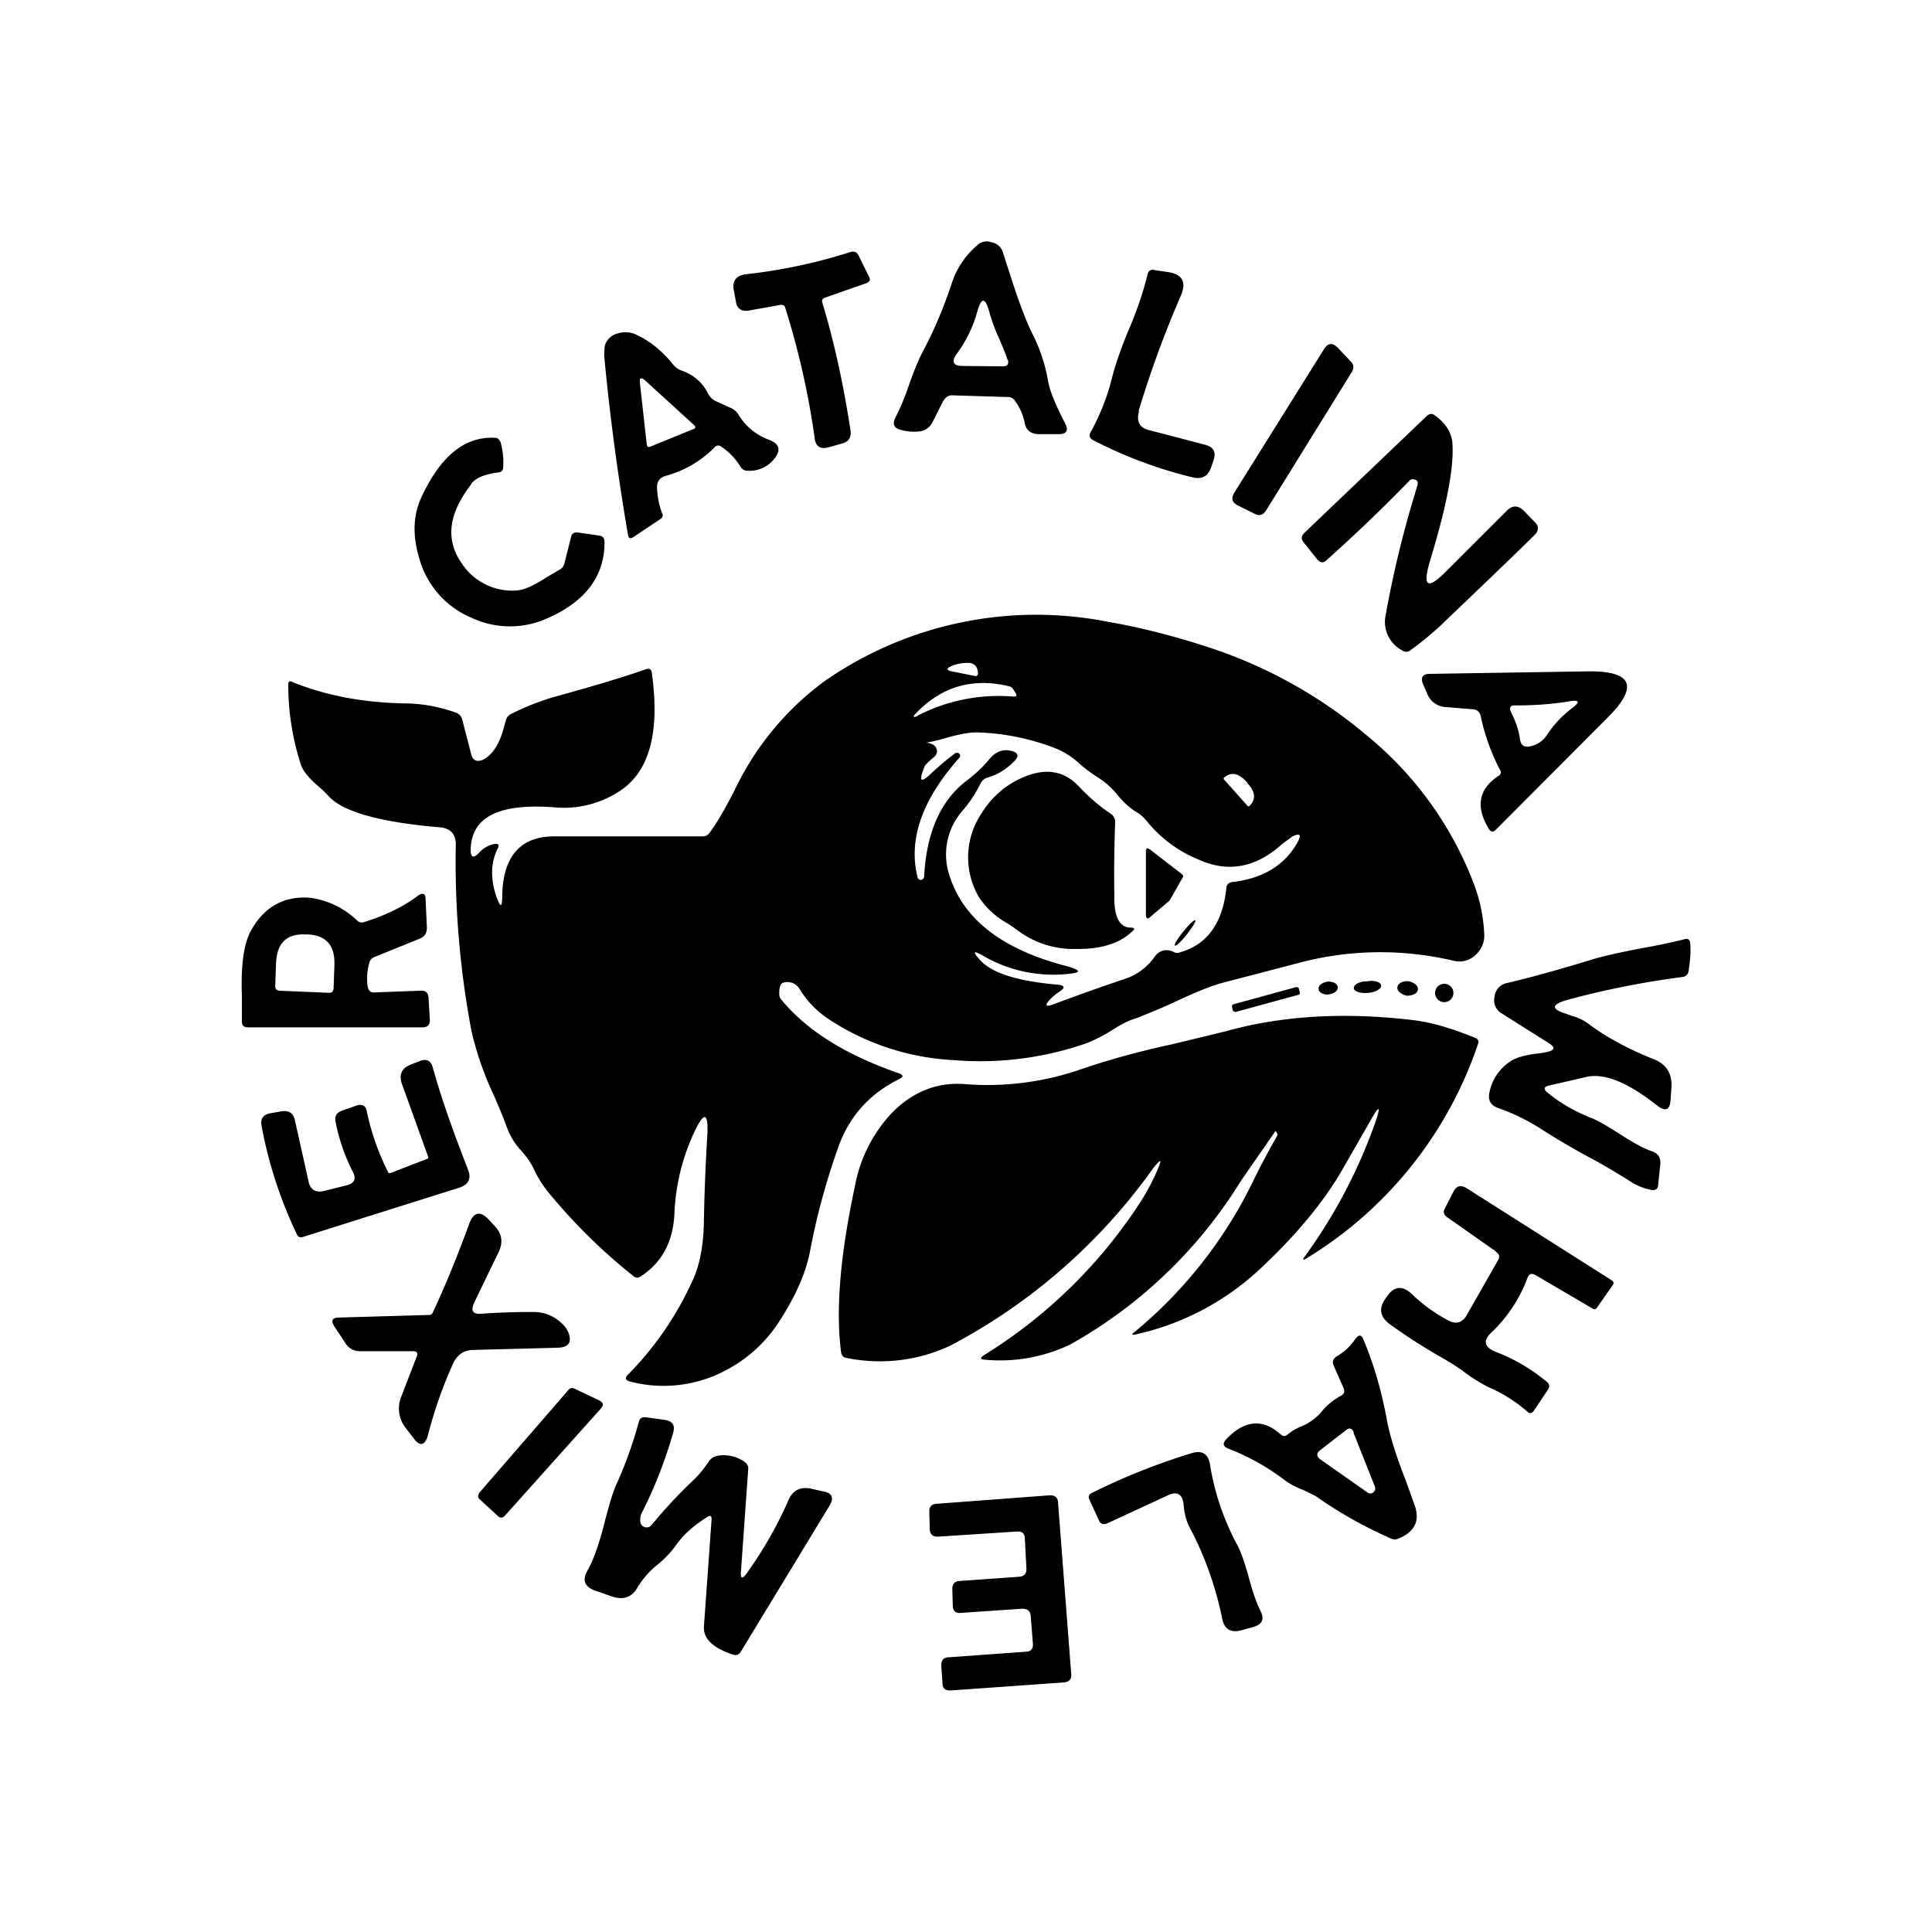 <svg xmlns="http://www.w3.org/2000/svg" width="3em" height="3em" viewBox="0 0 24 24"><path fill="currentColor" d="m11.72 4.974l-.133.265a.21.21 0 0 1-.185.122a.6.6 0 0 1-.212-.021q-.125-.031-.069-.148a3 3 0 0 0 .17-.408q.104-.295.185-.44q.192-.363.344-.815a1.03 1.03 0 0 1 .313-.476a.17.17 0 0 1 .185-.043a.18.18 0 0 1 .143.133l.085.264q.16.502.28.742q.142.279.196.598c.021.106.074.238.159.413l.053.106q.063.126-.08.127h-.264q-.135-.011-.159-.133a.7.7 0 0 0-.122-.28a.1.1 0 0 0-.09-.048l-.688-.021a.11.11 0 0 0-.106.063zm.794-.508c-.016-.058-.053-.143-.1-.254q-.075-.163-.123-.333c-.053-.191-.1-.191-.153 0a1.6 1.6 0 0 1-.254.518c-.069.096-.043.149.074.149l.498.005q.088.001.063-.085zm-2.298-.704c.154.508.265 1.038.35 1.588c.01.09-.027.138-.106.16l-.17.047c-.1.026-.159-.01-.17-.117a10 10 0 0 0-.365-1.614c-.005-.032-.031-.043-.063-.038l-.392.07c-.09.015-.148-.027-.159-.117l-.026-.138c-.021-.116.032-.18.148-.196a6.6 6.6 0 0 0 1.297-.275c.053-.016.085 0 .106.042l.127.26c.027.037.01.069-.032.084l-.513.18q-.047.016-.032.064m3.934 1.345c-.037.127.005.212.132.238l.688.18c.106.027.138.09.106.19l-.031.09c-.037.107-.106.149-.217.128a5.5 5.5 0 0 1-1.25-.466q-.063-.032-.032-.095q.177-.318.265-.668c.037-.148.106-.36.222-.635a4.3 4.3 0 0 0 .223-.662c.01-.042.037-.063.08-.053l.18.027c.169.026.222.122.158.28q-.308.707-.53 1.446zm-5.273.45a1.35 1.35 0 0 1-.61.355q-.104.032-.105.137a1 1 0 0 0 .063.328c.016.027.006.053-.02.07l-.34.227c-.037.021-.053.016-.063-.027a29 29 0 0 1-.297-2.234l.006-.11a.22.22 0 0 1 .159-.16a.32.32 0 0 1 .248.021c.175.085.323.212.445.366a.23.23 0 0 0 .106.074q.224.08.328.286a.2.2 0 0 0 .1.095l.186.085a.2.2 0 0 1 .09.08c.09.147.212.248.376.312c.132.047.159.127.069.238a.39.39 0 0 1-.328.148a.1.1 0 0 1-.09-.048a.8.8 0 0 0-.244-.254c-.026-.016-.053-.016-.08.01m-.842-.037q.006.049.053.026l.519-.212q.057-.016.01-.058l-.603-.55c-.053-.043-.07-.032-.064.031zm8.757-.895l-1.065 1.72c-.037.054-.084.07-.142.038l-.212-.106q-.103-.055-.037-.159l1.112-1.779c.052-.08.105-.085.174-.016l.16.17c.036.037.042.084.01.132m.757 1.329a.05.05 0 0 0-.037.016q-.501.516-1.038.995c-.037.032-.069.027-.106-.01l-.174-.218q-.047-.062.01-.116l1.525-1.456c.032-.026.063-.032.1 0c.127.09.196.201.212.318c.027.264-.047.71-.233 1.34l-.053.18c-.079.285-.016.317.19.116l.774-.773q.102-.105.212 0l.127.132c.063.053.063.117 0 .175c-.376.37-.768.741-1.165 1.122a4 4 0 0 1-.376.307a.08.08 0 0 1-.095 0a.4.4 0 0 1-.207-.444c.09-.503.217-1.038.392-1.6q.025-.077-.053-.084zm-11.69.058c-.286.365-.328.688-.127.98a.75.75 0 0 0 .688.344c.085-.006.201-.053.355-.154l.17-.1a.12.12 0 0 0 .068-.085l.08-.318c.01-.053.042-.069.09-.063l.254.037c.053.005.074.032.074.084q-.001.654-.757.964a1.12 1.12 0 0 1-.885-.021a1.13 1.13 0 0 1-.661-.747q-.126-.42.026-.751c.238-.514.54-.763.916-.742c.037 0 .053.022.069.053a.9.9 0 0 1 .032.318c0 .032-.022.053-.053.058l-.037.005q-.23.035-.307.138zm.307 5.125c.053.143.074.143.074-.016c.01-.487.233-.736.657-.73h1.837a.1.1 0 0 0 .08-.043c.084-.11.19-.291.312-.53a3.6 3.6 0 0 1 1.117-1.355a4.6 4.6 0 0 1 3.51-.74c.423.073.836.18 1.255.317c.73.237 1.406.615 1.99 1.112a4.4 4.4 0 0 1 1.313 1.832q.112.3.127.608a.32.32 0 0 1-.1.265a.29.29 0 0 1-.276.08a3.94 3.94 0 0 0-1.847.005l-1.017.265c-.143.037-.35.121-.609.243c-.206.095-.37.159-.476.201q-.12.031-.318.16a2 2 0 0 1-.291.147a4 4 0 0 1-1.657.212a3.1 3.1 0 0 1-1.567-.519a1.2 1.2 0 0 1-.344-.36a.175.175 0 0 0-.202-.084q-.054.013-.053.137c0 .027.006.053.022.07q.474.58 1.466.92c.053.021.058.043.005.07q-.546.27-.751.825a8.5 8.5 0 0 0-.36 1.318q-.08.418-.413.916c-.158.23-.369.419-.614.55a1.64 1.64 0 0 1-1.208.15q-.088-.023-.026-.086a4 4 0 0 0 .8-1.164c.09-.191.132-.419.142-.689q.01-.58.043-1.111q.025-.447-.164-.043c-.147.316-.23.658-.244 1.006q-.025.53-.424.784q-.046.026-.084-.006a7 7 0 0 1-1.054-1.037a1.4 1.4 0 0 1-.196-.318a1 1 0 0 0-.148-.206a.9.9 0 0 1-.159-.244a7 7 0 0 0-.18-.445a4 4 0 0 1-.275-.789a11.3 11.3 0 0 1-.196-2.324q0-.19-.19-.212c-.752-.063-1.213-.195-1.388-.386a1.4 1.4 0 0 0-.127-.122c-.122-.106-.19-.19-.217-.265a3.2 3.2 0 0 1-.159-1c0-.037.016-.053.053-.032c.418.17.88.254 1.387.265c.223 0 .44.042.646.116a.12.12 0 0 1 .074.08l.112.434q.028.112.137.074c.117-.053.212-.185.27-.408l.027-.095a.12.12 0 0 1 .069-.074c.174-.085.354-.159.545-.212c.381-.106.757-.212 1.122-.339q.066-.023.074.043c.106.757-.037 1.249-.418 1.482a1.26 1.26 0 0 1-.794.19c-.683-.052-1.027.117-1.038.52c0 .105.032.121.106.042a.35.35 0 0 1 .185-.106q.082-.014.043.058c-.085.175-.09.37-.016.593m5.665-2.795l.265.053c.042.01.058 0 .053-.048q-.017-.12-.143-.111a.5.5 0 0 0-.18.037q-.112.046.005.069m-.424.545a2.2 2.2 0 0 1 1.181-.233c.042 0 .053-.01.026-.048l-.026-.042a.08.08 0 0 0-.048-.037q-.676-.165-1.154.328c-.053.053-.047.07.027.032zm.509.53q-.698.786-.514 1.492l.01.011q.022.024.054 0l.01-.011l.005-.015c.027-.551.207-.953.53-1.197c.106-.08.196-.164.28-.265q.111-.136.26-.106q.158.033.037.143a.73.73 0 0 1-.317.191a.14.14 0 0 0-.09.074a1.6 1.6 0 0 1-.228.344a.82.82 0 0 0-.16.79q.254.826 1.467 1.137c.18.053.175.08-.01.096a1.73 1.73 0 0 1-1.038-.228q-.181-.105-.037.053c.138.154.424.249.863.297l.106.01q.126.014.021.085a.7.7 0 0 0-.122.1q-.101.113.043.059q.428-.16.879-.313a.72.72 0 0 0 .37-.265c.064-.095.148-.116.244-.074a.08.08 0 0 0 .08.006q.506-.143.576-.794c0-.048.032-.075.08-.08c.37-.042.646-.207.804-.492c.053-.095.032-.122-.068-.07l-.117.086q-.49.446-1.038.2a1.6 1.6 0 0 1-.646-.476a.5.5 0 0 0-.158-.132a1 1 0 0 1-.212-.201a1 1 0 0 0-.238-.212a2 2 0 0 1-.217-.159a1 1 0 0 0-.292-.196a2.9 2.9 0 0 0-1.01-.206q-.112 0-.334.058q-.138.045-.281.069q.11.015.127.08c.016.036 0 .073-.037.105a.7.7 0 0 0-.106.1c-.09.212-.053.228.106.07q.132-.121.275-.228h.027q.048.024.016.063m3.282.259l.307.344h.01q.135-.12-.015-.286l-.01-.016c-.107-.116-.197-.132-.287-.053v.01zm3.103-.863l-.334-.027a.26.26 0 0 1-.233-.158l-.053-.122c-.037-.085-.01-.133.08-.133l1.953-.031q.851-.014.25.582l-1.383 1.387q-.046.047-.084-.01c-.17-.281-.128-.498.121-.662c.027-.016.037-.043.016-.074a2.6 2.6 0 0 1-.238-.662q-.016-.081-.095-.09m.582.37c.01.08.053.106.127.09a.32.32 0 0 0 .212-.148q.127-.19.317-.333q.135-.104-.031-.08q-.317.054-.688.053q-.088-.001-.048.085c.053.106.095.212.111.339z"/><path fill="currentColor" d="M13.842 11.153c0 .243.069.365.196.37c.058 0 .069.016.021.053c-.159.148-.392.217-.688.212a1.15 1.15 0 0 1-.704-.212a2 2 0 0 0-.17-.116a1 1 0 0 1-.338-.318a.98.98 0 0 1 .037-1.043a1.12 1.12 0 0 1 .556-.46q.395-.15.656.137c.122.127.249.238.392.334a.12.12 0 0 1 .053.105c-.01.265-.016.583-.01.938m.392.211v-.783c0-.048.016-.053.053-.027l.397.307c.016.016.016.027.005.043l-.159.28l-.01.01l-.233.197c-.032.031-.053.021-.053-.027m-9.71.09c.265-.084.487-.19.667-.328q.096-.063.095.048l.016.35c0 .068-.026.11-.09.137l-.561.227a.1.1 0 0 0-.063.07a.7.7 0 0 0-.022.296c.01.053.037.08.09.074l.562-.021q.104-.01.105.1l.016.265c0 .058-.026.09-.09.09H3.08q-.081.001-.075-.085v-.307q-.022-.587.122-.826c.164-.286.413-.418.73-.391c.22.031.424.131.583.285a.08.08 0 0 0 .085.016m-1.054.853l.615.026c.037 0 .052-.016.058-.053l.01-.286q.016-.371-.333-.386h-.027q-.349-.017-.365.355l-.01.286c0 .037.015.053.052.058m11.23-.736c-.07.085-.117.159-.106.175c.016.01.08-.053.148-.138c.069-.09.117-.164.106-.175c-.016-.01-.08.053-.148.138m4.532 1.493q.12-.03.016-.1l-.588-.371a.19.19 0 0 1-.095-.212a.19.19 0 0 1 .158-.17c.355-.084.705-.185 1.049-.29q.207-.064.635-.144c.233-.042.402-.08.519-.11q.061-.016.069.047c.01.11 0 .227-.021.354a.084.084 0 0 1-.08.069c-.53.07-1.011.17-1.45.291q-.254.08-.006.16l.085.031a.6.6 0 0 1 .196.09q.333.253.826.45c.159.064.227.18.217.35l-.01.148q-.01.2-.17.074c-.37-.291-.662-.408-.89-.35l-.227.053l-.233.053q-.08.024-.016.08c.164.137.344.238.54.317c.09.032.212.106.37.207c.165.106.297.18.398.212q.11.04.1.158l-.026.25c0 .058-.037.084-.096.068a.7.7 0 0 1-.238-.095a8 8 0 0 0-.561-.328a9 9 0 0 1-.556-.329a2.6 2.6 0 0 0-.54-.264q-.136-.048-.106-.191a.6.6 0 0 1 .244-.376c.069-.053.18-.085.328-.106a1 1 0 0 0 .159-.026m-2.24-.73c.096-.006.17-.054.164-.09c0-.043-.08-.07-.174-.054c-.096 0-.17.043-.165.085c0 .042.085.069.175.058m-.492.02c.069-.005.122-.047.116-.09c0-.042-.058-.074-.127-.069c-.063.011-.116.048-.11.09c0 .043.057.075.126.07zm.974.016c.069 0 .132-.026.138-.074c.01-.047-.043-.09-.117-.106c-.069-.005-.132.027-.137.074c-.006.048.047.09.116.106m.466.08a.114.114 0 1 0 0-.228a.114.114 0 0 0 0 .228m-1.843-.186l-.773.212l-.01.004l-.007.008l-.004.01v.01l.01.042c.006.016.022.021.038.021l.773-.211c.016 0 .027-.016.021-.032l-.01-.042l-.005-.012a.03.03 0 0 0-.02-.012zm-.259 1.795l-.423.61a5.84 5.84 0 0 1-2.118 2.032c-.333.16-.703.226-1.07.19c-.053-.005-.053-.02-.01-.052a6.2 6.2 0 0 0 1.959-1.922q.11-.175.196-.37c.068-.154.052-.16-.053-.027a7.2 7.2 0 0 1-2.515 2.197a2.06 2.06 0 0 1-1.287.153c-.042-.005-.063-.031-.069-.068c-.068-.509-.016-1.192.17-2.06a1.8 1.8 0 0 1 .45-.905c.254-.265.556-.392.9-.37a3.55 3.55 0 0 0 1.482-.191a10 10 0 0 1 1.107-.302l.656-.159c.7-.196 1.472-.244 2.33-.143c.233.026.498.106.783.222q.056.024.032.08a4.98 4.98 0 0 1-2.118 2.652q-.088.055-.026-.026a6.5 6.5 0 0 0 .868-1.652c.074-.212.053-.228-.058-.027l-.344.599c-.223.392-.561.805-1.011 1.228a3.3 3.3 0 0 1-1.568.831q-.063.011-.015-.026a5.6 5.6 0 0 0 1.498-1.917a9 9 0 0 1 .28-.524a.03.03 0 0 0 0-.032l-.015-.026h-.01zm-11.536.667q.15-.037.079-.17c-.099-.193-.17-.4-.212-.613q-.026-.105.074-.143l.18-.064c.074-.026.122 0 .133.074c.053.25.137.498.264.752c0 .01.016.016.032.01l.45-.174q.024-.009.016-.027l-.328-.91q-.054-.167.106-.233l.122-.048c.084-.031.137 0 .158.085c.106.381.255.8.435 1.26q.072.176-.117.233l-1.932.609c-.037.01-.059 0-.075-.032a5.4 5.4 0 0 1-.439-1.35q-.023-.129.106-.154l.148-.026c.085-.01.138.021.159.106l.17.762c.02.106.09.149.195.122zm14.279.82l-.61-.428c-.036-.027-.047-.063-.026-.1l.106-.207q.056-.12.17-.048l1.794 1.139q.05.028.01.074l-.184.264q-.026.04-.059.016l-.704-.413c-.053-.031-.084-.02-.106.037a1.8 1.8 0 0 1-.439.667q-.176.16.053.25c.222.084.429.206.63.37c.032.026.037.063.01.1l-.174.26c-.021.032-.053.037-.08.01a1.8 1.8 0 0 0-.476-.301a2 2 0 0 1-.328-.207a3 3 0 0 0-.26-.164a7 7 0 0 1-.656-.423q-.168-.134-.043-.307l.021-.032c.09-.127.191-.133.302-.032a2 2 0 0 0 .46.334c.096.052.176.026.229-.07l.386-.677q.039-.065-.026-.106zm-13.448 1.24h-.651a.21.21 0 0 1-.196-.106l-.133-.201q-.07-.111.059-.111l1.111-.032a.05.05 0 0 0 .053-.032q.224-.477.456-1.112q.078-.197.227-.053l.074.08q.152.149.059.338l-.302.625c-.048.106-.016.148.095.138a9 9 0 0 1 .636-.021q.222-.001.38.164a.3.3 0 0 1 .054.08c.053.126.016.195-.127.2l-1.038.027c-.127 0-.212.058-.265.175q-.191.424-.307.873c-.037.148-.106.159-.19.037l-.09-.116a.39.39 0 0 1-.053-.392l.19-.492c.021-.048 0-.07-.047-.07zm10.859 1.037a.6.6 0 0 1 .18-.105a.7.7 0 0 0 .227-.16a.8.8 0 0 1 .265-.222c.032-.02.042-.053.026-.09l-.121-.275c-.027-.053-.01-.09.037-.122a.7.7 0 0 0 .227-.211q.066-.095.106.01c.133.318.228.657.291 1.006c.032.17.106.418.233.741l.112.313c.063.185 0 .323-.207.407a.1.1 0 0 1-.085 0a5.3 5.3 0 0 1-.91-.508c-.032-.026-.096-.053-.18-.095a1 1 0 0 1-.233-.122a2.8 2.8 0 0 0-.699-.392q-.105-.04-.026-.122q.342-.356.677-.053q.04.033.08 0m.825-.026q-.03-.08-.095-.032l-.328.254q-.063.054 0 .106l.588.413q.04.031.079 0c.021-.021.027-.042.016-.074l-.265-.667zM7.462 17.5l-1.186 1.324q-.047.054-.095.005l-.212-.195c-.037-.027-.037-.059-.01-.096l1.101-1.27a.06.06 0 0 1 .08-.016l.301.143c.053.026.064.058.021.105m1.806 2.055a5 5 0 0 0 .53-.927q.078-.172.27-.137l.163.037q.16.03.075.174l-1.107 1.822q-.033.047-.09.031q-.373-.121-.365-.344l.095-1.329c.005-.053-.016-.063-.053-.037q-.256.158-.392.355a1.2 1.2 0 0 1-.222.233a1.1 1.1 0 0 0-.249.28c-.069.128-.175.165-.312.122l-.212-.074q-.206-.07-.1-.254q.111-.192.216-.614c.059-.223.106-.387.16-.492q.157-.358.259-.731c.01-.053.042-.069.09-.064l.233.032c.1.016.132.069.105.159a5.5 5.5 0 0 1-.386.99a.2.2 0 0 0-.021.122q.009.048.058.063c.032.005.058 0 .08-.026a6 6 0 0 1 .529-.567q.096-.093.185-.227a.16.16 0 0 1 .09-.064a.44.44 0 0 1 .355.074c.032.027.048.053.042.096l-.09 1.27q-.008.12.064.027m5.432-.89q-.03-.159-.18-.095l-.768.355q-.071.028-.1-.037l-.117-.254c-.021-.043-.01-.07.032-.09q.596-.296 1.223-.488q.213-.072.243.149q.08.492.318.953q.08.135.159.428q.078.288.148.424c.053.106.021.17-.09.201l-.153.043c-.128.031-.207-.016-.233-.149a4.2 4.2 0 0 0-.419-1.16a.8.8 0 0 1-.053-.19zm-2.065.36l-.985.064c-.063 0-.095-.027-.1-.09l-.006-.223q-.001-.087.085-.095l1.414-.106q.094-.001.1.085l.164 2.134c.006.063-.02.095-.084.105l-1.42.101c-.057 0-.095-.026-.095-.085l-.015-.227q-.002-.094.084-.1l.97-.07c.057 0 .09-.037.084-.1l-.027-.344c-.005-.064-.042-.09-.106-.09l-.762.052q-.094.01-.1-.084l-.006-.212q-.001-.093.085-.1l.746-.053c.064-.006.09-.038.09-.101l-.02-.37c0-.07-.038-.096-.096-.09"/></svg>